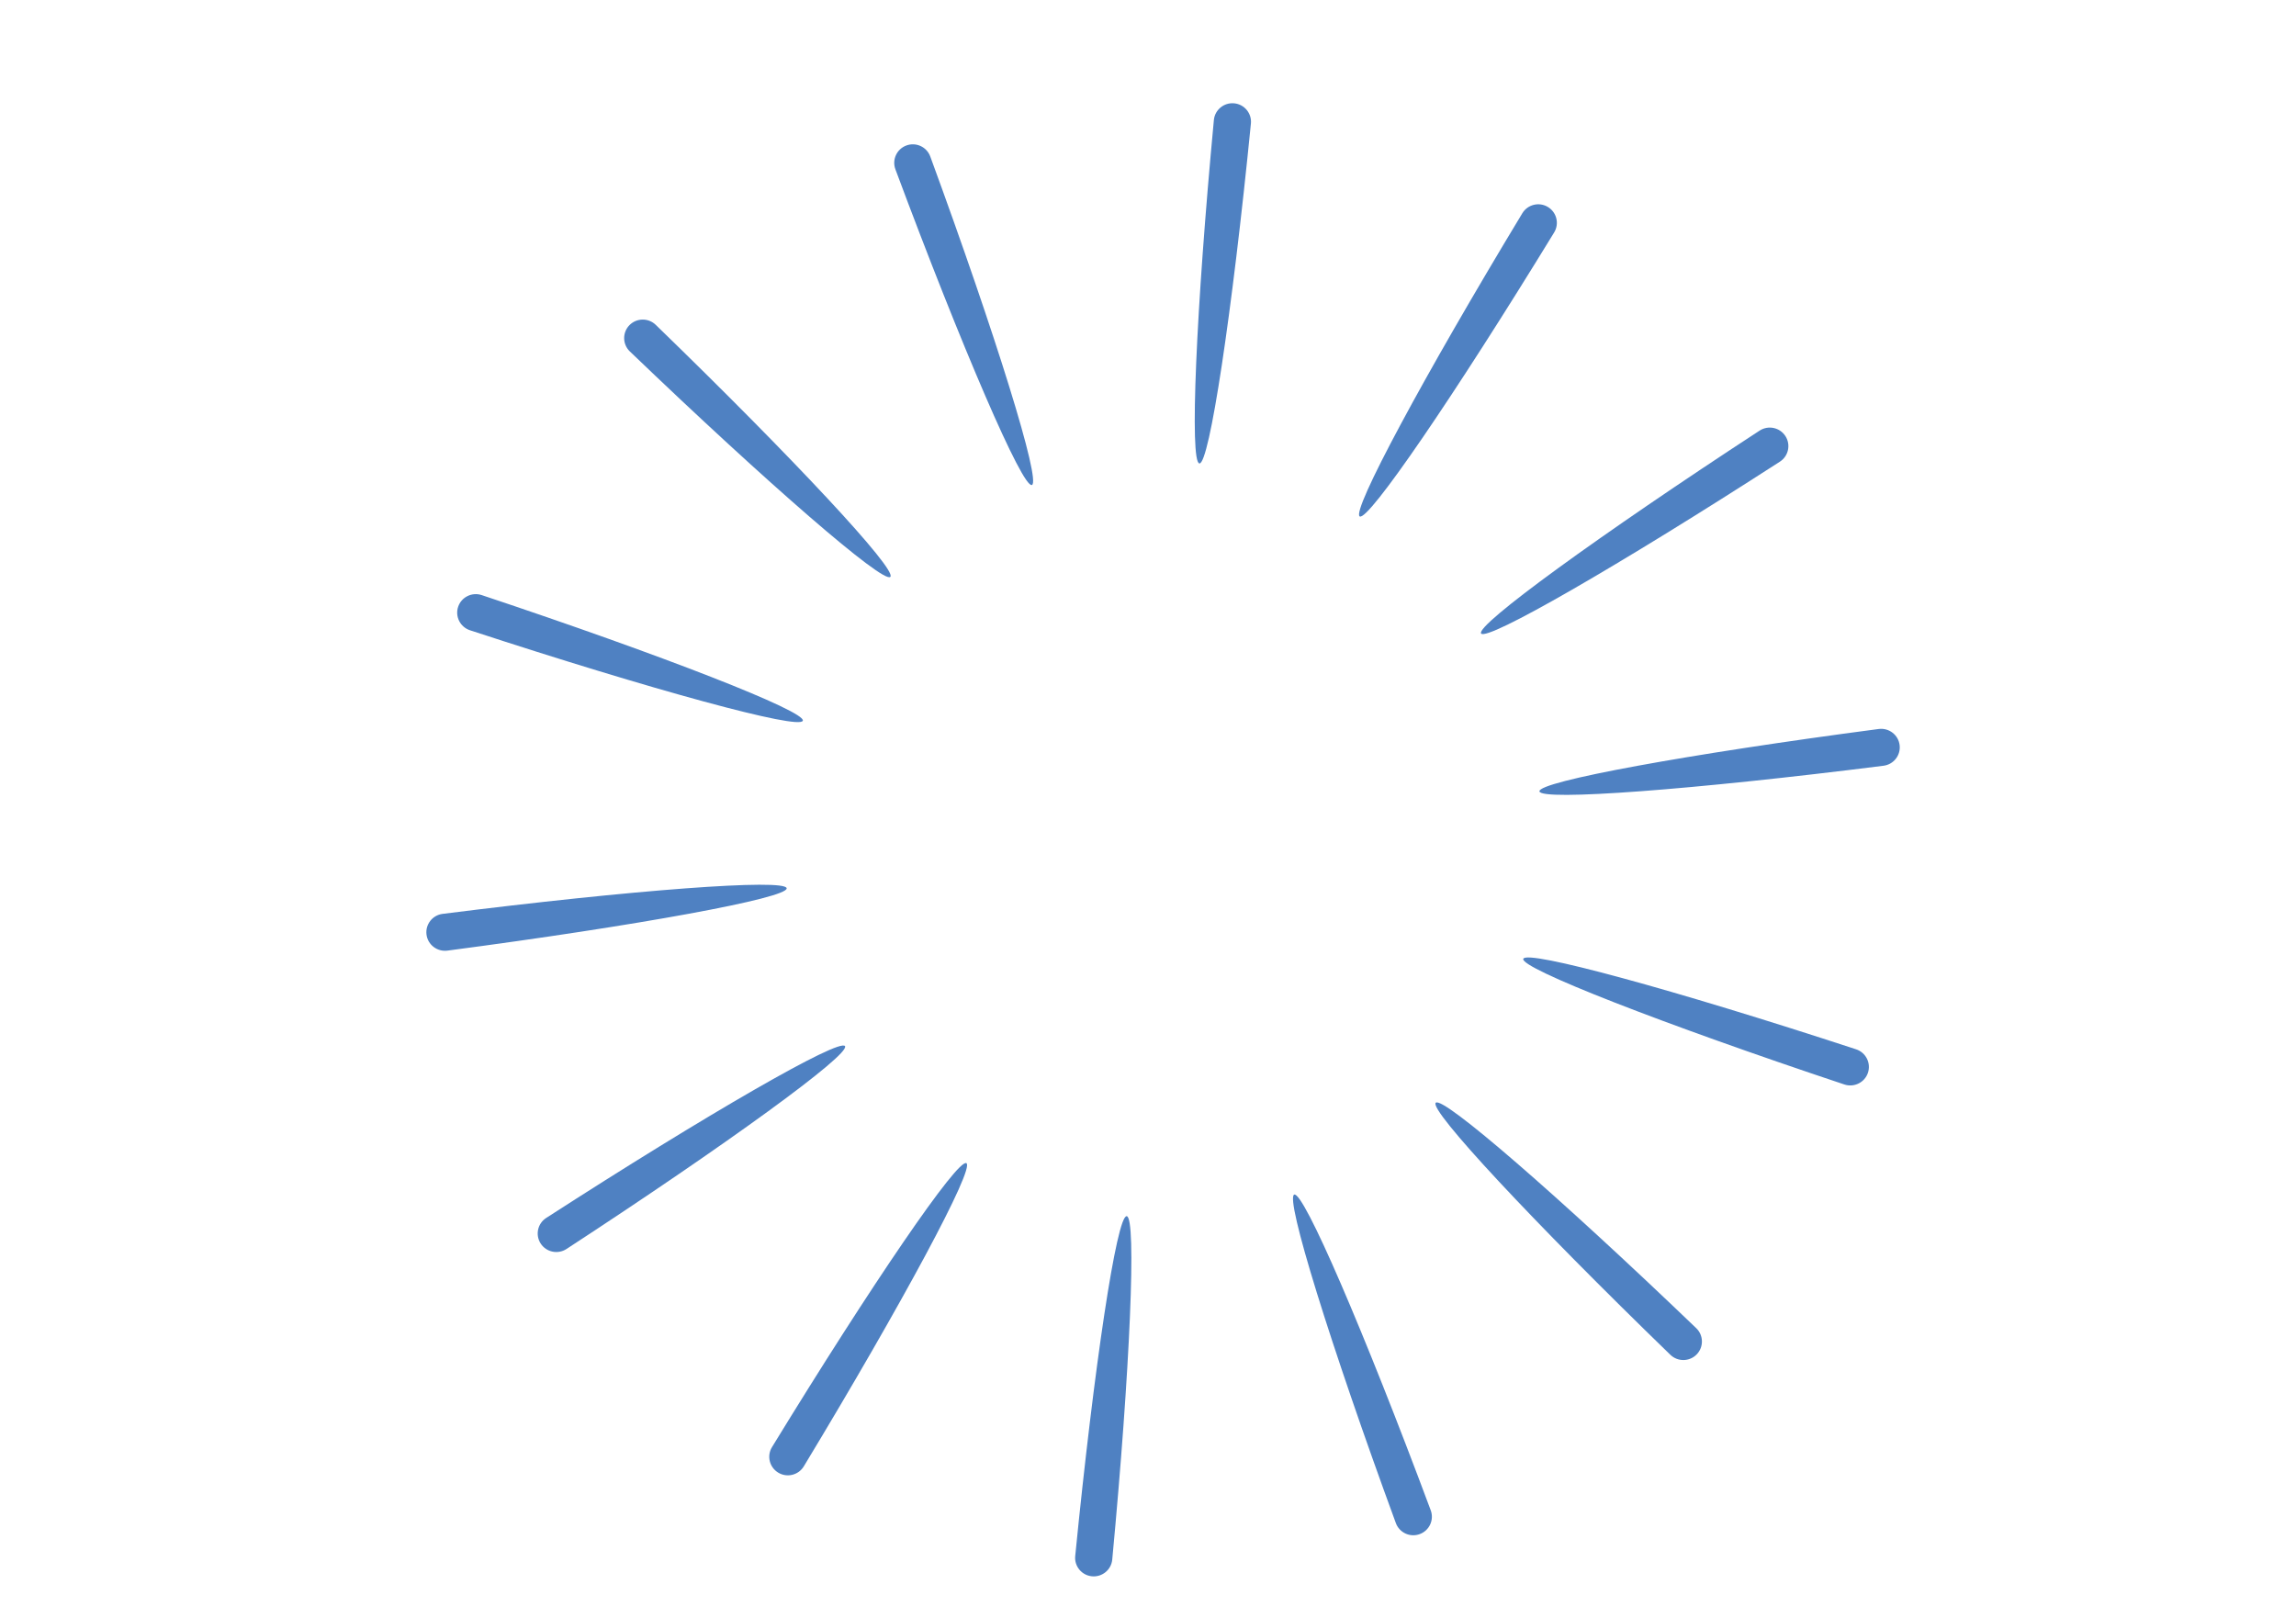 <?xml version="1.0" encoding="UTF-8"?>
<svg id="_图层_1" data-name="图层_1" xmlns="http://www.w3.org/2000/svg" viewBox="0 0 595.28 419.53">
  <defs>
    <style>
      .cls-1 {
        fill: #4f81c2;
      }
    </style>
  </defs>
  <path class="cls-1" d="M250.56,301.62c-2.21-1.33-24.52,31.3-50.41,73.63-1.39,2.27-.66,5.23,1.62,6.61h0c2.28,1.38,5.25.65,6.63-1.63,25.67-42.47,44.37-77.28,42.16-78.61Z"/>
  <path class="cls-1" d="M219.09,271.27c-1.41-2.16-35.72,17.6-77.48,44.55-2.24,1.44-2.87,4.43-1.42,6.65h0c1.46,2.23,4.45,2.85,6.68,1.4,41.62-27.16,73.62-50.44,72.21-52.6Z"/>
  <path class="cls-1" d="M203.96,230.33c-.33-2.55-39.84.41-89.2,6.64-2.65.33-4.52,2.75-4.18,5.38h0c.34,2.64,2.77,4.49,5.41,4.15,49.33-6.48,88.3-13.62,87.97-16.17Z"/>
  <path class="cls-1" d="M208.15,186.89c.81-2.44-36.08-16.85-83.26-32.58-2.53-.84-5.27.52-6.11,3.04h0c-.84,2.52.54,5.25,3.07,6.08,47.26,15.49,85.48,25.91,86.29,23.46Z"/>
  <path class="cls-1" d="M230.84,149.58c1.8-1.85-25.17-30.78-60.83-65.35-1.91-1.85-4.97-1.81-6.83.1h0c-1.85,1.91-1.8,4.96.12,6.8,35.84,34.39,65.74,60.3,67.53,58.45Z"/>
  <path class="cls-1" d="M267.54,125.76c2.42-.89-9.27-38.61-26.35-85.18-.92-2.5-3.69-3.78-6.19-2.86h0c-2.5.92-3.78,3.69-2.85,6.18,17.32,46.48,32.97,82.75,35.39,81.86Z"/>
  <path class="cls-1" d="M310.97,120.17c2.57.25,8.46-38.8,13.35-88.13.26-2.64-1.68-5-4.34-5.25h0c-2.65-.25-5.01,1.69-5.26,4.33-4.64,49.36-6.33,88.81-3.75,89.05Z"/>
  <path class="cls-1" d="M352.53,133.91c2.21,1.33,24.52-31.3,50.41-73.63,1.39-2.27.66-5.23-1.62-6.61h0c-2.28-1.38-5.25-.65-6.63,1.63-25.67,42.47-44.37,77.28-42.16,78.61Z"/>
  <path class="cls-1" d="M383.99,164.26c1.41,2.16,35.72-17.6,77.48-44.55,2.24-1.44,2.87-4.43,1.42-6.65h0c-1.46-2.23-4.45-2.85-6.68-1.4-41.62,27.16-73.62,50.44-72.21,52.6Z"/>
  <path class="cls-1" d="M399.13,205.2c.33,2.55,39.84-.41,89.2-6.64,2.65-.33,4.52-2.75,4.18-5.38h0c-.34-2.64-2.77-4.49-5.41-4.15-49.33,6.48-88.3,13.62-87.97,16.17Z"/>
  <path class="cls-1" d="M394.93,248.63c-.81,2.44,36.08,16.85,83.26,32.58,2.53.84,5.27-.52,6.11-3.04h0c.84-2.52-.54-5.25-3.07-6.08-47.26-15.49-85.48-25.91-86.29-23.46Z"/>
  <path class="cls-1" d="M372.24,285.95c-1.8,1.85,25.17,30.78,60.83,65.35,1.91,1.85,4.97,1.81,6.83-.1h0c1.85-1.91,1.8-4.96-.12-6.8-35.84-34.39-65.74-60.3-67.53-58.45Z"/>
  <path class="cls-1" d="M335.55,309.76c-2.42.89,9.27,38.61,26.35,85.18.92,2.5,3.69,3.78,6.19,2.86h0c2.5-.92,3.78-3.69,2.85-6.18-17.32-46.48-32.97-82.75-35.39-81.86Z"/>
  <path class="cls-1" d="M292.12,315.36c-2.57-.25-8.46,38.8-13.35,88.13-.26,2.64,1.68,5,4.34,5.25h0c2.65.25,5.01-1.69,5.26-4.33,4.64-49.36,6.33-88.81,3.75-89.05Z"/>
</svg>